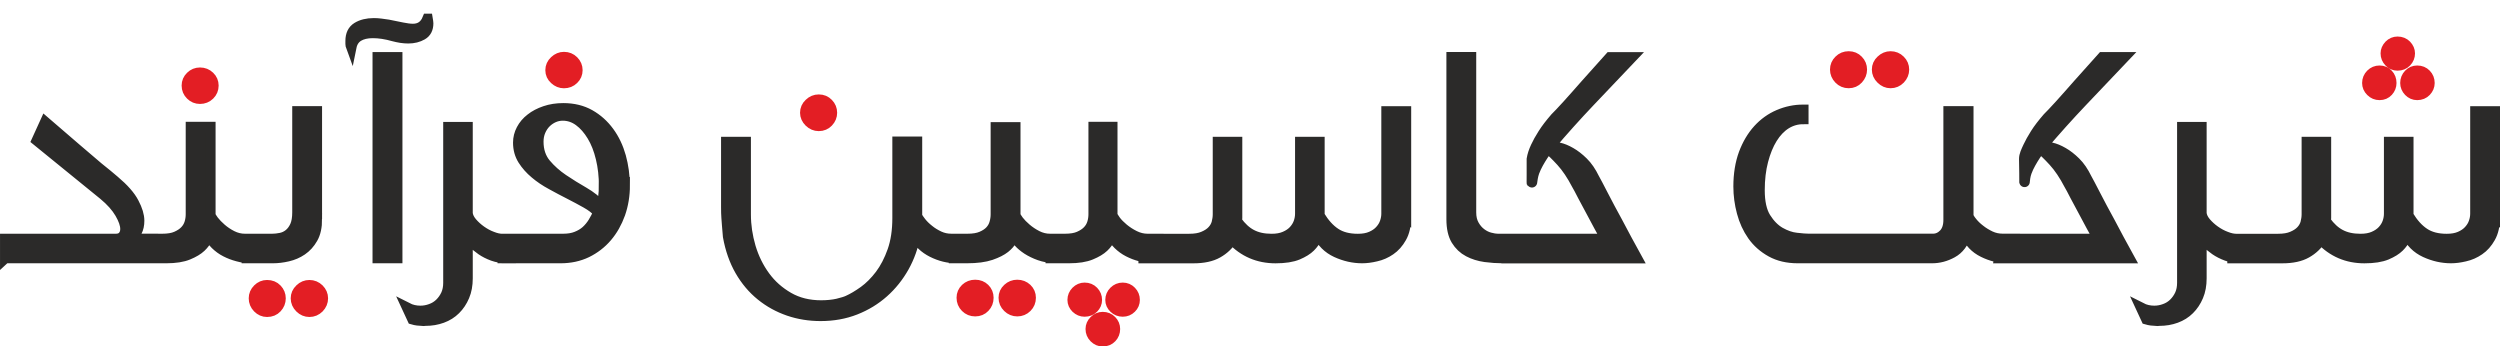 <?xml version="1.0" encoding="UTF-8"?>
<!DOCTYPE svg PUBLIC "-//W3C//DTD SVG 1.1//EN" "http://www.w3.org/Graphics/SVG/1.1/DTD/svg11.dtd">
<!-- Creator: CorelDRAW X6 -->
<svg xmlns="http://www.w3.org/2000/svg" xml:space="preserve" width="59.723mm" height="8.277mm" version="1.1" style="shape-rendering:geometricPrecision; text-rendering:geometricPrecision; image-rendering:optimizeQuality; fill-rule:evenodd; clip-rule:evenodd"
viewBox="0 0 55670 7715"
 xmlns:xlink="http://www.w3.org/1999/xlink">
 <defs>
  <style type="text/css">
   <![CDATA[
    .str1 {stroke:#2B2A29;stroke-width:233.032}
    .str0 {stroke:#E31E24;stroke-width:233.032}
    .fil1 {fill:#2B2A29;fill-rule:nonzero}
    .fil0 {fill:#E31E24;fill-rule:nonzero}
   ]]>
  </style>
 </defs>
 <g id="Layer_x0020_1">
  <g id="_704147008">
   <path class="fil0 str0" d="M4752 1905c0,82 -29,151 -87,208 -58,57 -129,85 -212,85 -80,0 -148,-28 -205,-85 -58,-57 -87,-125 -87,-208 0,-79 29,-146 87,-202 57,-56 125,-84 205,-84 84,0 154,28 212,84 58,56 87,123 87,202zm2437 4738c0,80 -30,150 -88,210 -59,59 -130,89 -211,89 -79,0 -150,-30 -209,-89 -60,-60 -91,-130 -91,-210 0,-79 30,-147 91,-205 59,-58 130,-87 209,-87 81,0 152,29 211,87 58,58 88,126 88,205zm-942 0c0,80 -28,150 -84,210 -55,59 -126,89 -216,89 -79,0 -147,-30 -205,-89 -58,-60 -87,-130 -87,-210 0,-79 29,-147 87,-205 58,-58 126,-87 205,-87 89,0 161,29 216,87 56,58 84,126 84,205zm6610 -5080c0,79 -29,146 -87,202 -57,56 -128,84 -212,84 -77,0 -146,-28 -206,-84 -62,-56 -92,-123 -92,-202 0,-80 30,-148 92,-206 60,-57 130,-86 206,-86 85,0 155,29 212,86 58,58 87,126 87,206zm5668 948c0,77 -28,145 -84,204 -55,58 -124,88 -209,88 -79,0 -149,-30 -209,-88 -60,-59 -91,-128 -91,-204 0,-79 30,-149 91,-205 60,-58 130,-87 209,-87 85,0 154,29 209,87 56,57 84,126 84,205zm4426 4119c0,84 -29,154 -87,212 -58,58 -129,87 -212,87 -79,0 -150,-29 -209,-87 -60,-58 -91,-129 -91,-212 0,-80 30,-147 91,-203 59,-55 130,-82 209,-82 84,0 154,28 212,82 58,56 87,123 87,203zm-942 0c0,84 -28,154 -84,212 -55,58 -124,87 -209,87 -84,0 -154,-29 -212,-87 -58,-58 -87,-129 -87,-212 0,-80 29,-147 87,-203 58,-55 129,-82 212,-82 85,0 154,28 209,82 56,56 84,123 84,203zm2818 696c0,75 -25,139 -77,193 -51,53 -116,80 -195,80 -71,0 -132,-27 -186,-80 -53,-53 -80,-117 -80,-193 0,-70 27,-132 80,-185 53,-53 115,-80 186,-80 79,0 144,27 195,80 51,52 77,115 77,185zm439 -648c0,70 -25,130 -77,181 -51,51 -114,77 -188,77 -75,0 -139,-26 -192,-77 -53,-51 -80,-111 -80,-181 0,-73 27,-136 80,-189 53,-53 117,-80 192,-80 74,0 137,27 188,80 51,53 77,116 77,189zm-842 0c0,70 -26,130 -77,181 -51,51 -116,77 -196,77 -70,0 -132,-26 -186,-77 -52,-51 -79,-111 -79,-181 0,-73 27,-136 79,-189 53,-53 116,-80 186,-80 80,0 145,27 196,80 51,53 77,116 77,189zm17973 -5129c0,79 -29,148 -87,209 -58,60 -129,90 -212,90 -77,0 -146,-30 -207,-90 -62,-60 -92,-130 -92,-209 0,-80 30,-148 92,-205 61,-58 131,-87 207,-87 84,0 154,29 212,87 58,57 87,125 87,205zm-938 0c0,79 -28,148 -84,209 -55,60 -125,90 -209,90 -84,0 -154,-30 -212,-90 -58,-60 -87,-130 -87,-209 0,-80 29,-148 87,-205 58,-58 129,-87 212,-87 84,0 154,29 209,87 56,57 84,125 84,205zm12640 299c0,70 -26,131 -77,185 -51,53 -116,80 -196,80 -72,0 -133,-27 -185,-80 -51,-54 -77,-115 -77,-185 0,-75 26,-139 77,-193 51,-53 113,-80 185,-80 80,0 145,27 196,80 51,53 77,117 77,193zm-850 0c0,70 -24,131 -73,185 -49,53 -111,80 -188,80 -75,0 -139,-27 -192,-80 -54,-54 -80,-115 -80,-185 0,-75 27,-139 80,-193 53,-53 117,-80 192,-80 77,0 139,27 188,80 49,53 73,117 73,193zm412 -660c0,73 -26,136 -77,189 -51,53 -116,80 -196,80 -72,0 -133,-27 -184,-80 -51,-53 -77,-116 -77,-189 0,-65 26,-125 77,-179 51,-52 113,-79 184,-79 80,0 145,27 196,79 51,53 77,114 77,179z"/>
   <path class="fil1 str1" d="M117 5746l0 -425 2464 0c70,0 123,-21 159,-63 37,-43 54,-95 54,-159 0,-97 -41,-214 -121,-352 -80,-137 -202,-274 -365,-409l-1488 -1210 187 -411c274,238 508,438 701,603 193,164 350,299 476,406 150,119 270,219 363,299 209,176 353,340 431,491 80,151 120,284 120,399 0,93 -17,174 -53,241 -35,69 -75,123 -123,164l483 0 0 425 -3287 0zm5458 0c-89,0 -182,-13 -280,-40 -97,-25 -188,-60 -271,-103 -84,-43 -159,-98 -226,-164 -66,-65 -119,-140 -158,-224 -5,14 -17,49 -37,106 -21,57 -64,116 -130,179 -65,62 -159,118 -282,169 -122,51 -285,77 -490,77l-404 0 0 -425 312 0c132,0 238,-17 318,-53 81,-35 145,-78 194,-129 49,-51 82,-109 102,-173 20,-65 29,-130 29,-196l0 -1941 432 0 0 1955c5,29 29,73 73,131 44,57 101,116 170,176 69,60 148,114 239,160 91,46 187,70 289,70l238 0 0 425 -118 0zm1481 -870c0,176 -31,320 -95,431 -63,111 -143,198 -238,263 -95,65 -201,110 -315,136 -116,27 -226,40 -333,40l-578 0 0 -425 564 0c61,0 125,-7 192,-21 66,-13 128,-42 183,-86 56,-45 101,-106 136,-182 35,-78 52,-179 52,-303l0 -2249 431 0 0 2396zm1356 870l0 -4470 433 0 0 4470 -433 0zm1109 -5326c8,48 13,80 13,99 0,121 -44,205 -132,256 -88,51 -193,77 -312,77 -52,0 -107,-5 -162,-13 -56,-9 -110,-21 -165,-35 -167,-48 -321,-71 -462,-71 -133,0 -241,26 -324,77 -81,51 -133,130 -155,239 -9,-24 -14,-49 -14,-71 0,-23 0,-45 0,-68 0,-140 49,-240 146,-300 98,-60 221,-91 370,-91 50,0 102,3 155,10 53,7 108,15 165,23 119,23 225,44 316,64 91,18 169,29 234,29 157,0 266,-75 327,-225zm1774 5326c-116,0 -223,-17 -320,-52 -98,-36 -182,-79 -256,-130 -73,-51 -136,-103 -187,-157 -51,-52 -92,-100 -121,-140l0 931c0,150 -24,282 -73,397 -49,116 -115,215 -197,296 -82,82 -181,144 -296,186 -114,42 -238,63 -372,63 -22,5 -51,5 -85,0 -22,0 -52,-2 -91,-7 -37,-5 -73,-12 -110,-23l-118 -255c88,45 186,68 292,68 79,0 157,-14 232,-42 77,-27 144,-68 203,-125 58,-57 104,-123 139,-198 34,-77 51,-162 51,-260l0 -3467 425 0 0 1921c9,70 42,138 99,205 57,66 124,128 202,183 79,56 160,100 247,132 86,34 161,50 227,50l187 0 0 425 -78 0zm2616 -1621c0,226 -35,437 -104,635 -71,197 -168,369 -293,515 -125,146 -275,261 -449,346 -175,84 -369,125 -581,125l-1288 0 0 -425 1342 0c115,0 215,-16 299,-50 84,-33 155,-75 216,-129 59,-54 111,-116 155,-187 44,-72 84,-147 117,-226 -65,-74 -155,-144 -272,-209 -116,-65 -239,-131 -372,-199 -132,-67 -266,-138 -400,-212 -136,-73 -258,-155 -365,-246 -109,-91 -198,-191 -269,-303 -70,-111 -106,-239 -106,-384 0,-102 24,-199 73,-292 49,-93 117,-174 206,-242 88,-70 194,-125 318,-167 123,-42 259,-63 406,-63 224,0 420,48 589,143 168,95 311,223 428,383 117,159 204,343 262,550 57,208 86,420 86,638zm-458 20c0,-222 -23,-429 -70,-622 -46,-193 -111,-358 -196,-498 -84,-139 -181,-251 -292,-332 -110,-81 -232,-122 -363,-122 -71,0 -138,14 -202,42 -65,29 -123,68 -174,119 -51,51 -92,113 -122,183 -31,72 -47,151 -47,240 0,198 56,363 165,494 110,130 239,245 387,345 148,100 302,195 459,285 157,91 286,194 389,310 23,-71 40,-142 50,-212 9,-72 15,-150 15,-233zm7843 1601c-181,0 -360,-44 -536,-132 -175,-88 -303,-211 -382,-368 -45,249 -129,483 -249,698 -122,217 -273,406 -455,568 -181,161 -390,289 -627,382 -237,93 -494,139 -774,139 -248,0 -486,-38 -711,-115 -226,-78 -430,-190 -614,-339 -183,-148 -339,-332 -466,-552 -126,-219 -216,-473 -268,-761 -9,-111 -16,-194 -21,-248 -3,-55 -8,-111 -13,-172 -5,-60 -7,-141 -7,-242 0,-102 0,-255 0,-459l0 -983 432 0 0 1615c0,242 36,484 107,726 72,241 179,458 320,651 141,193 317,348 527,469 209,120 451,180 725,180 138,0 261,-13 368,-37 106,-26 183,-49 231,-72 107,-48 224,-117 354,-210 129,-93 249,-214 362,-362 111,-148 204,-327 278,-536 73,-208 110,-451 110,-731l0 -1698 432 0 0 1651c14,37 44,84 90,141 46,58 103,115 172,169 67,56 145,103 231,144 86,40 177,59 275,59l139 0 0 425 -30 0zm2205 0c-131,-5 -249,-26 -353,-63 -104,-37 -195,-82 -273,-132 -77,-51 -139,-103 -188,-157 -49,-53 -82,-99 -101,-135l-14 -44 0 7c-4,24 -20,66 -46,124 -28,58 -78,115 -150,173 -73,58 -176,110 -311,157 -136,46 -313,70 -536,70l-285 0 0 -425 299 0c129,0 234,-17 316,-53 82,-35 146,-78 193,-129 46,-51 79,-109 96,-173 19,-65 28,-130 28,-196l0 -1934 432 0 0 1948c5,29 29,73 73,131 44,57 101,116 172,176 70,60 151,114 241,160 91,46 187,70 289,70l153 0 0 425 -35 0zm2176 0c-89,0 -182,-13 -280,-40 -98,-25 -188,-60 -271,-103 -84,-43 -159,-98 -226,-164 -66,-65 -119,-140 -158,-224 -5,14 -17,49 -37,106 -21,57 -64,116 -130,179 -65,62 -159,118 -282,169 -122,51 -285,77 -490,77l-404 0 0 -425 312 0c132,0 238,-17 318,-53 81,-35 145,-78 194,-129 49,-51 82,-109 102,-173 20,-65 29,-130 29,-196l0 -1941 414 0 0 1955c7,29 33,73 75,131 43,57 101,116 173,176 73,60 155,114 248,160 93,46 190,70 292,70l238 0 0 425 -118 0zm5629 -904c0,181 -34,331 -101,448 -66,118 -149,211 -246,277 -97,67 -203,114 -317,139 -113,27 -216,40 -309,40 -195,0 -386,-43 -574,-129 -188,-87 -327,-225 -415,-415 -5,14 -17,50 -38,109 -22,59 -65,121 -130,186 -64,64 -158,122 -278,173 -122,51 -286,77 -494,77 -385,0 -710,-139 -972,-418 -75,124 -181,225 -318,302 -137,78 -317,116 -538,116l-1109 0 0 -425 1016 0c125,0 230,-17 313,-53 84,-35 150,-78 198,-129 49,-51 82,-109 101,-173 17,-65 27,-130 27,-196l0 -1608 425 0 0 1622c0,24 0,49 0,71 0,23 -2,45 -6,68 98,136 206,237 327,300 122,65 270,98 448,98 115,0 213,-17 295,-53 82,-35 149,-80 200,-136 51,-56 87,-115 110,-180 23,-65 34,-130 34,-196l0 -1594 426 0 0 1636c106,176 224,307 355,393 130,87 297,130 501,130 115,0 214,-17 296,-53 81,-35 147,-80 198,-136 51,-56 88,-115 110,-180 23,-65 35,-130 35,-196l0 -2276 432 0 0 2362zm2154 904c-124,0 -254,-9 -389,-27 -135,-19 -259,-57 -370,-116 -113,-59 -203,-145 -273,-259 -68,-113 -103,-267 -103,-462l0 -3607 431 0 0 3454c0,111 22,205 66,282 44,78 97,139 160,186 61,46 128,79 195,96 69,19 128,28 177,28l578 0 0 425 -473 0zm100 0l0 -425 2205 0c-111,-200 -211,-383 -299,-551 -79,-143 -152,-280 -219,-409 -66,-130 -111,-213 -133,-249 -111,-213 -227,-386 -349,-519 -121,-132 -222,-230 -300,-290 -31,43 -66,93 -103,151 -38,58 -74,117 -109,180 -35,63 -65,128 -90,194 -63,174 -51,427 -51,47l0 -333c14,-85 43,-175 89,-273 38,-84 92,-180 161,-289 69,-109 159,-226 270,-354 24,-22 60,-59 107,-110 46,-51 101,-109 163,-176 62,-67 128,-140 196,-219 70,-79 139,-159 210,-238 167,-186 348,-387 543,-606l486 0c-319,335 -631,663 -934,983 -304,320 -602,652 -894,996 55,4 123,15 204,34 81,17 168,53 262,107 93,53 186,125 278,216 93,91 175,211 248,361 15,27 41,73 74,137 34,65 74,143 121,233 46,90 97,188 153,292 56,104 111,208 168,310 129,246 273,514 432,802l-2889 0zm11147 0c-186,0 -368,-44 -545,-132 -179,-88 -305,-221 -379,-398 -62,195 -165,332 -311,411 -146,80 -295,119 -447,119l-2994 0c-227,0 -425,-46 -592,-139 -168,-93 -305,-214 -412,-365 -106,-151 -184,-321 -235,-512 -51,-190 -77,-383 -77,-578 0,-274 40,-517 118,-731 80,-213 186,-391 317,-535 131,-144 284,-254 458,-328 175,-75 357,-113 548,-113l0 204c-140,0 -269,37 -387,110 -117,74 -219,180 -306,320 -86,139 -154,306 -205,501 -51,195 -77,413 -77,655 0,263 45,468 136,614 92,146 198,254 321,325 124,70 246,113 365,125 121,14 211,21 273,21l2769 0c93,0 174,-37 244,-110 69,-74 103,-179 103,-314l0 -2416 438 0 0 2327c9,37 37,84 84,141 46,58 104,115 175,169 70,56 148,103 234,144 86,40 177,59 275,59l269 0 0 425 -160 0zm-183 0l0 -425 2205 0c-111,-200 -211,-383 -299,-551 -79,-143 -152,-280 -219,-409 -66,-130 -111,-213 -133,-249 -111,-213 -227,-386 -349,-519 -121,-132 -222,-230 -300,-290 -31,43 -66,93 -103,151 -38,58 -74,117 -109,180 -35,63 -66,127 -90,194 -63,168 -40,415 -46,29l-5 -316c-1,-86 44,-175 89,-273 39,-83 92,-180 161,-289 69,-109 159,-226 270,-354 24,-22 60,-59 107,-110 46,-51 101,-109 163,-176 62,-67 128,-140 196,-219 70,-79 139,-159 210,-238 167,-186 348,-387 543,-606l486 0c-319,335 -631,663 -934,983 -304,320 -602,652 -894,996 55,4 123,15 204,34 81,17 168,53 262,107 93,53 186,125 278,216 93,91 175,211 248,361 15,27 41,73 74,137 34,65 74,143 121,233 46,90 97,188 153,292 56,104 111,208 168,310 129,246 273,514 432,802l-2889 0zm5381 0c-116,0 -223,-17 -320,-52 -98,-36 -182,-79 -256,-130 -73,-51 -136,-103 -187,-157 -51,-52 -92,-100 -121,-140l0 931c0,150 -24,282 -73,397 -49,116 -115,215 -197,296 -82,82 -181,144 -296,186 -114,42 -238,63 -372,63 -22,5 -51,5 -85,0 -22,0 -52,-2 -91,-7 -37,-5 -73,-12 -110,-23l-118 -255c88,45 186,68 292,68 79,0 157,-14 232,-42 77,-27 144,-68 203,-125 58,-57 104,-123 139,-198 34,-77 51,-162 51,-260l0 -3467 425 0 0 1921c9,70 42,138 99,205 57,66 124,128 202,183 79,56 160,100 247,132 86,34 161,50 227,50l187 0 0 425 -78 0zm5648 -904c0,181 -34,331 -101,448 -66,118 -148,211 -246,277 -97,67 -203,114 -317,139 -113,27 -216,40 -309,40 -195,0 -386,-43 -574,-129 -188,-87 -327,-225 -415,-415 -5,14 -17,50 -38,109 -22,59 -65,121 -130,186 -64,64 -158,122 -278,173 -122,51 -286,77 -494,77 -385,0 -710,-139 -972,-418 -75,124 -181,225 -318,302 -137,78 -317,116 -538,116l-1109 0 0 -425 1016 0c125,0 230,-17 313,-53 84,-35 150,-78 198,-129 49,-51 82,-109 101,-173 17,-65 27,-130 27,-196l0 -1608 425 0 0 1622c0,24 0,49 0,71 0,23 -2,45 -6,68 98,136 206,237 327,300 122,65 270,98 448,98 115,0 214,-17 295,-53 82,-35 148,-80 200,-136 51,-56 87,-115 110,-180 23,-65 34,-130 34,-196l0 -1594 426 0 0 1636c106,176 224,307 355,393 130,87 297,130 501,130 115,0 214,-17 296,-53 81,-35 147,-80 198,-136 51,-56 88,-115 110,-180 23,-65 35,-130 35,-196l0 -2276 432 0 0 2362z"/>
  </g>
 </g>
</svg>
